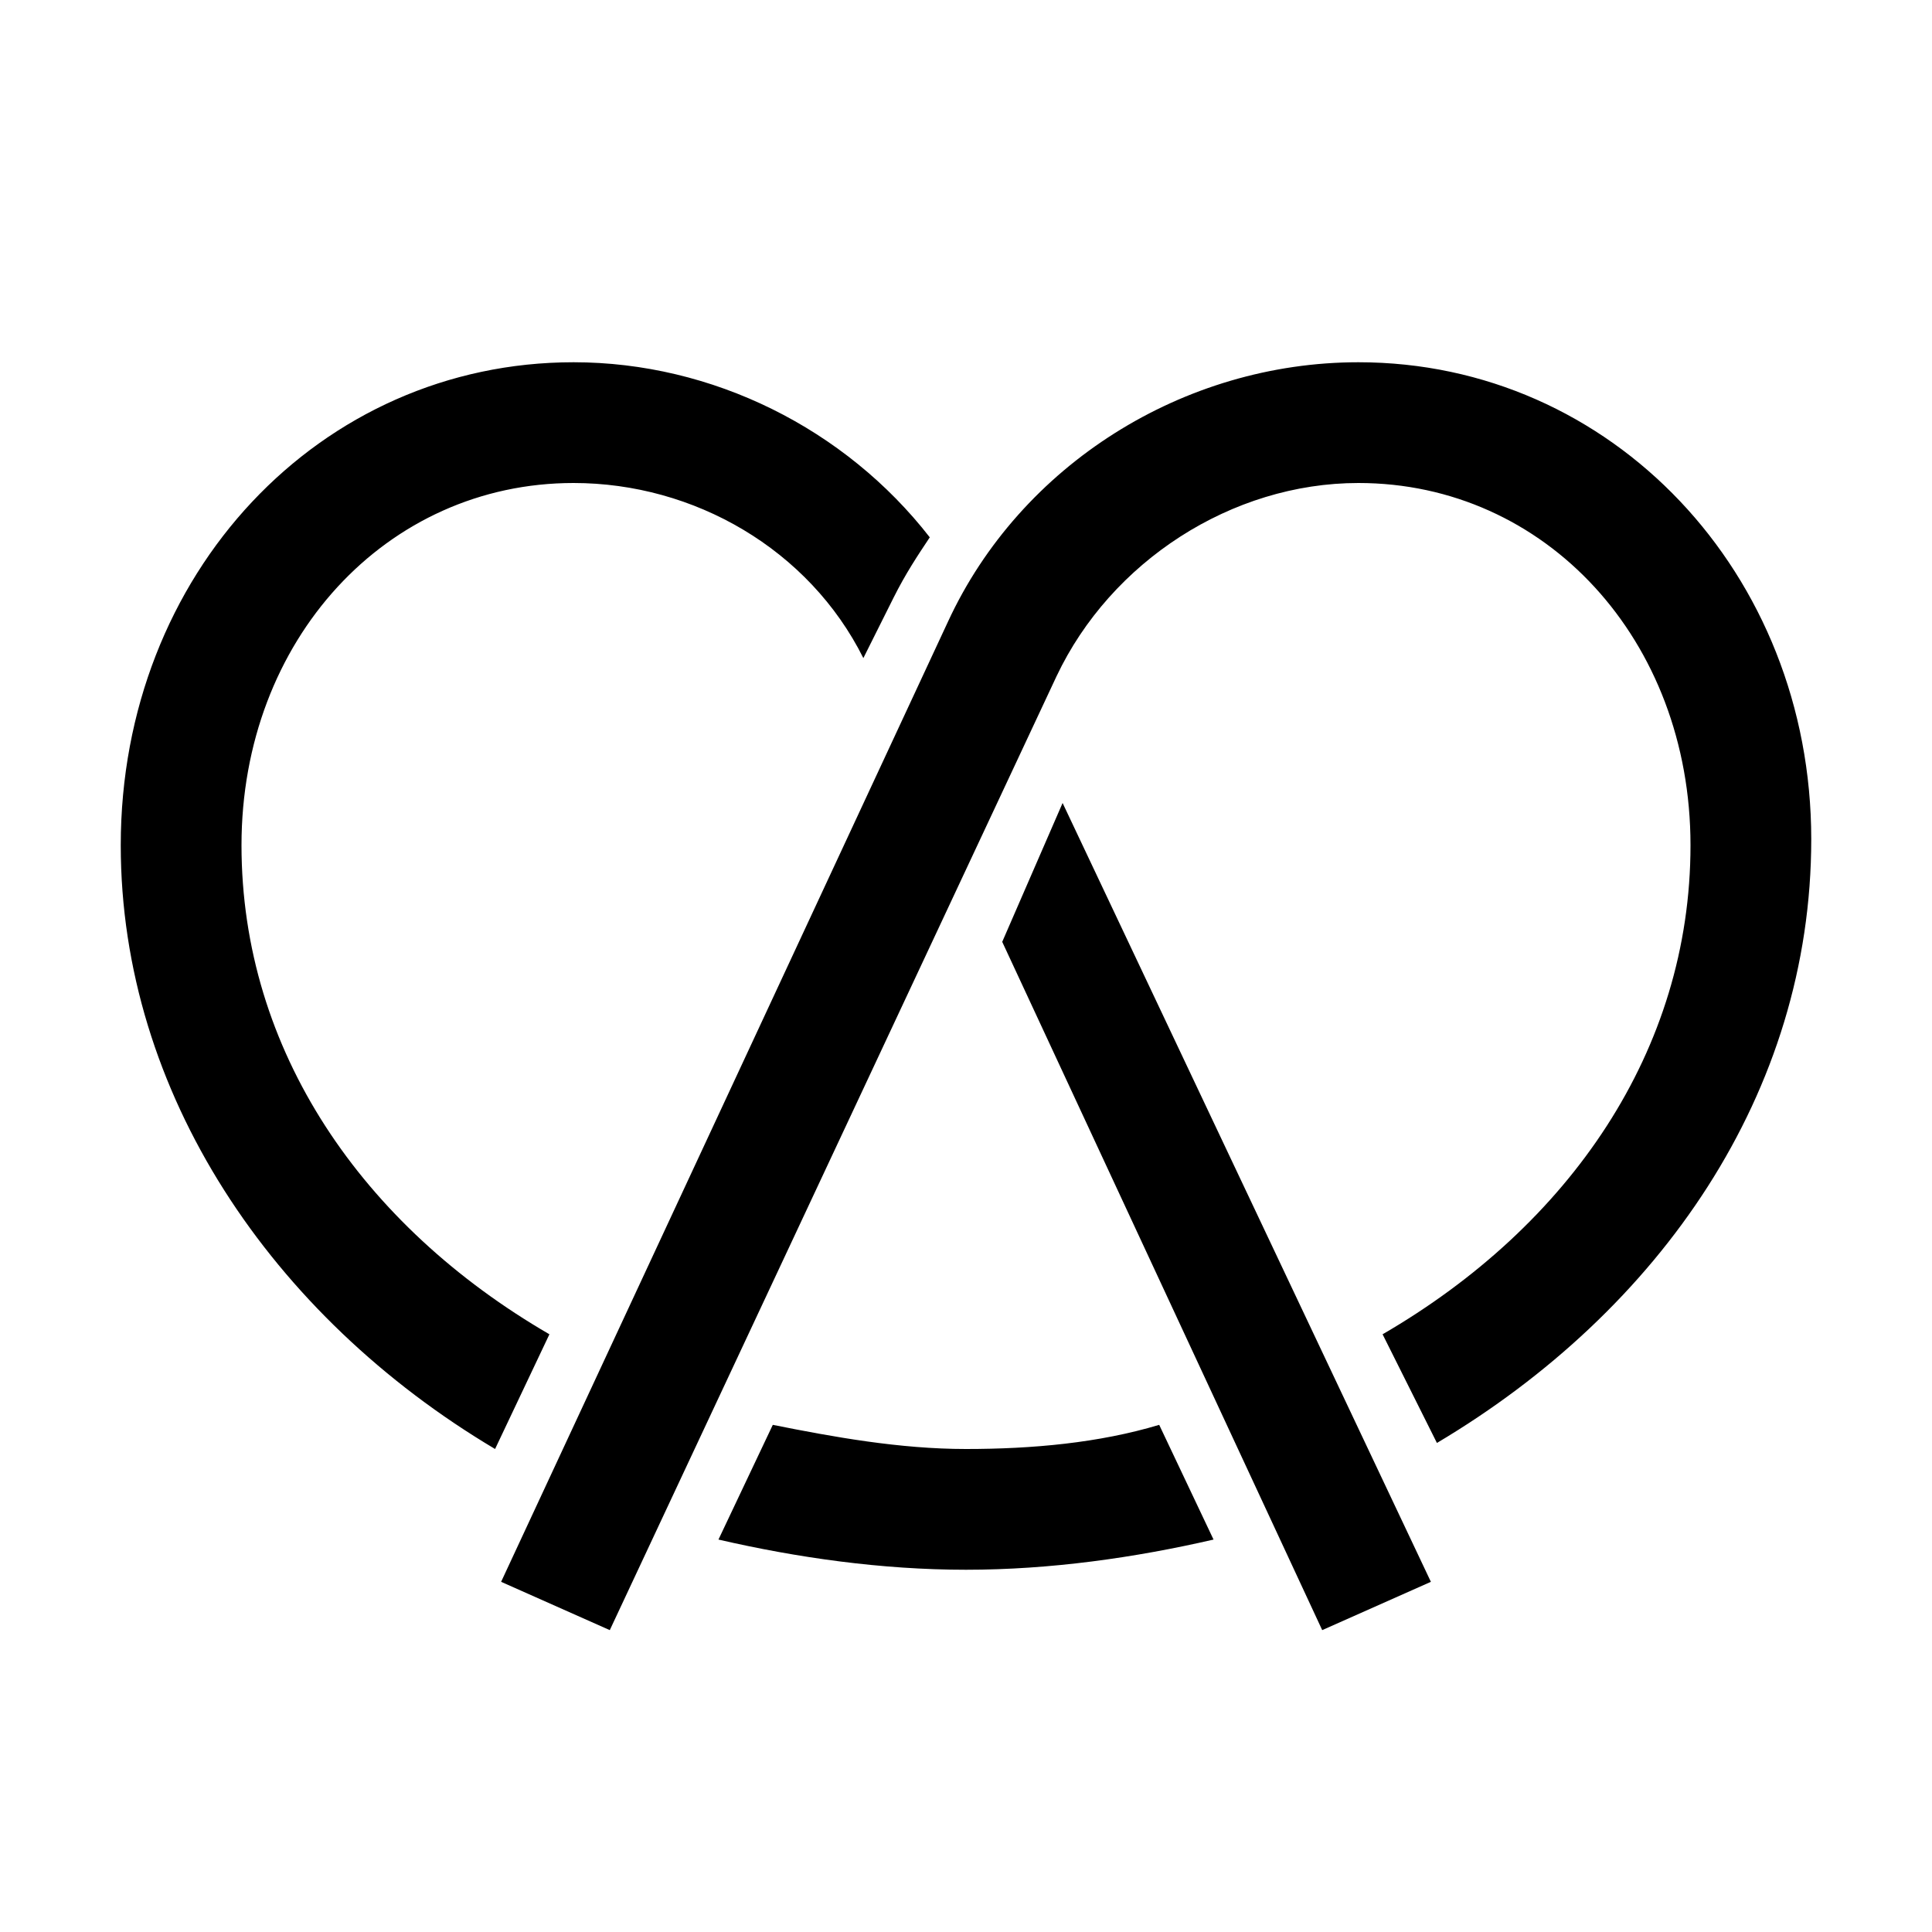 <?xml version="1.0" encoding="utf-8"?>
<!-- Generator: Adobe Illustrator 25.4.1, SVG Export Plug-In . SVG Version: 6.00 Build 0)  -->
<svg version="1.1" id="Layer_1" xmlns="http://www.w3.org/2000/svg" xmlns:xlink="http://www.w3.org/1999/xlink" x="0px" y="0px"
	 width="32px" height="32px" viewBox="0 0 32 32" style="enable-background:new 0 0 32 32;" xml:space="preserve">
<style type="text/css">
	.st0{fill:#FFFFFF;}
	.st1{fill:none;stroke:#999999;stroke-width:2.000000e-02;stroke-miterlimit:10;}
	.st2{fill:none;stroke:#FF00FF;stroke-width:4.000000e-02;stroke-miterlimit:10;}
	.st3{fill:none;stroke:#FF00FF;stroke-width:0.1;stroke-miterlimit:10;}
	.st4{opacity:0.3;fill:none;stroke:#000000;stroke-width:2;stroke-miterlimit:10;}
	.st5{opacity:0.3;}
	.st6{fill:#ED1C24;}
	.st7{fill:#39B54A;}
	.st8{fill:none;}
</style>
<g>
	<path d="M19.2,23.6l0.9,1.9C18.8,25.8,17.4,26,16,26s-2.8-0.2-4.1-0.5l0.9-1.9c1,0.2,2.1,0.4,3.2,0.4S18.2,23.9,19.2,23.6z
		 M9.1,22.1C6,20.3,4,17.4,4,14c0-3.4,2.4-6,5.5-6c2,0,3.9,1.1,4.8,2.9l0.5-1c0.2-0.4,0.4-0.7,0.6-1C14,7.1,11.8,6,9.5,6
		C5.3,6,2,9.5,2,14c0,4.1,2.5,7.8,6.2,10L9.1,22.1z M16.6,15.6L21.9,27l1.8-0.8l-6.1-12.9L16.6,15.6z M22.5,6
		c-2.9,0-5.6,1.7-6.8,4.3L8.3,26.2l1.8,0.8l7.4-15.8c0.9-1.9,2.9-3.2,5-3.2c3.1,0,5.5,2.6,5.5,6c0,3.4-2,6.3-5.1,8.1l0.9,1.8
		c3.7-2.2,6.2-5.8,6.2-10C30,9.5,26.7,6,22.5,6z"/>
	<rect class="st8" width="32" height="32"/>
</g>
</svg>
